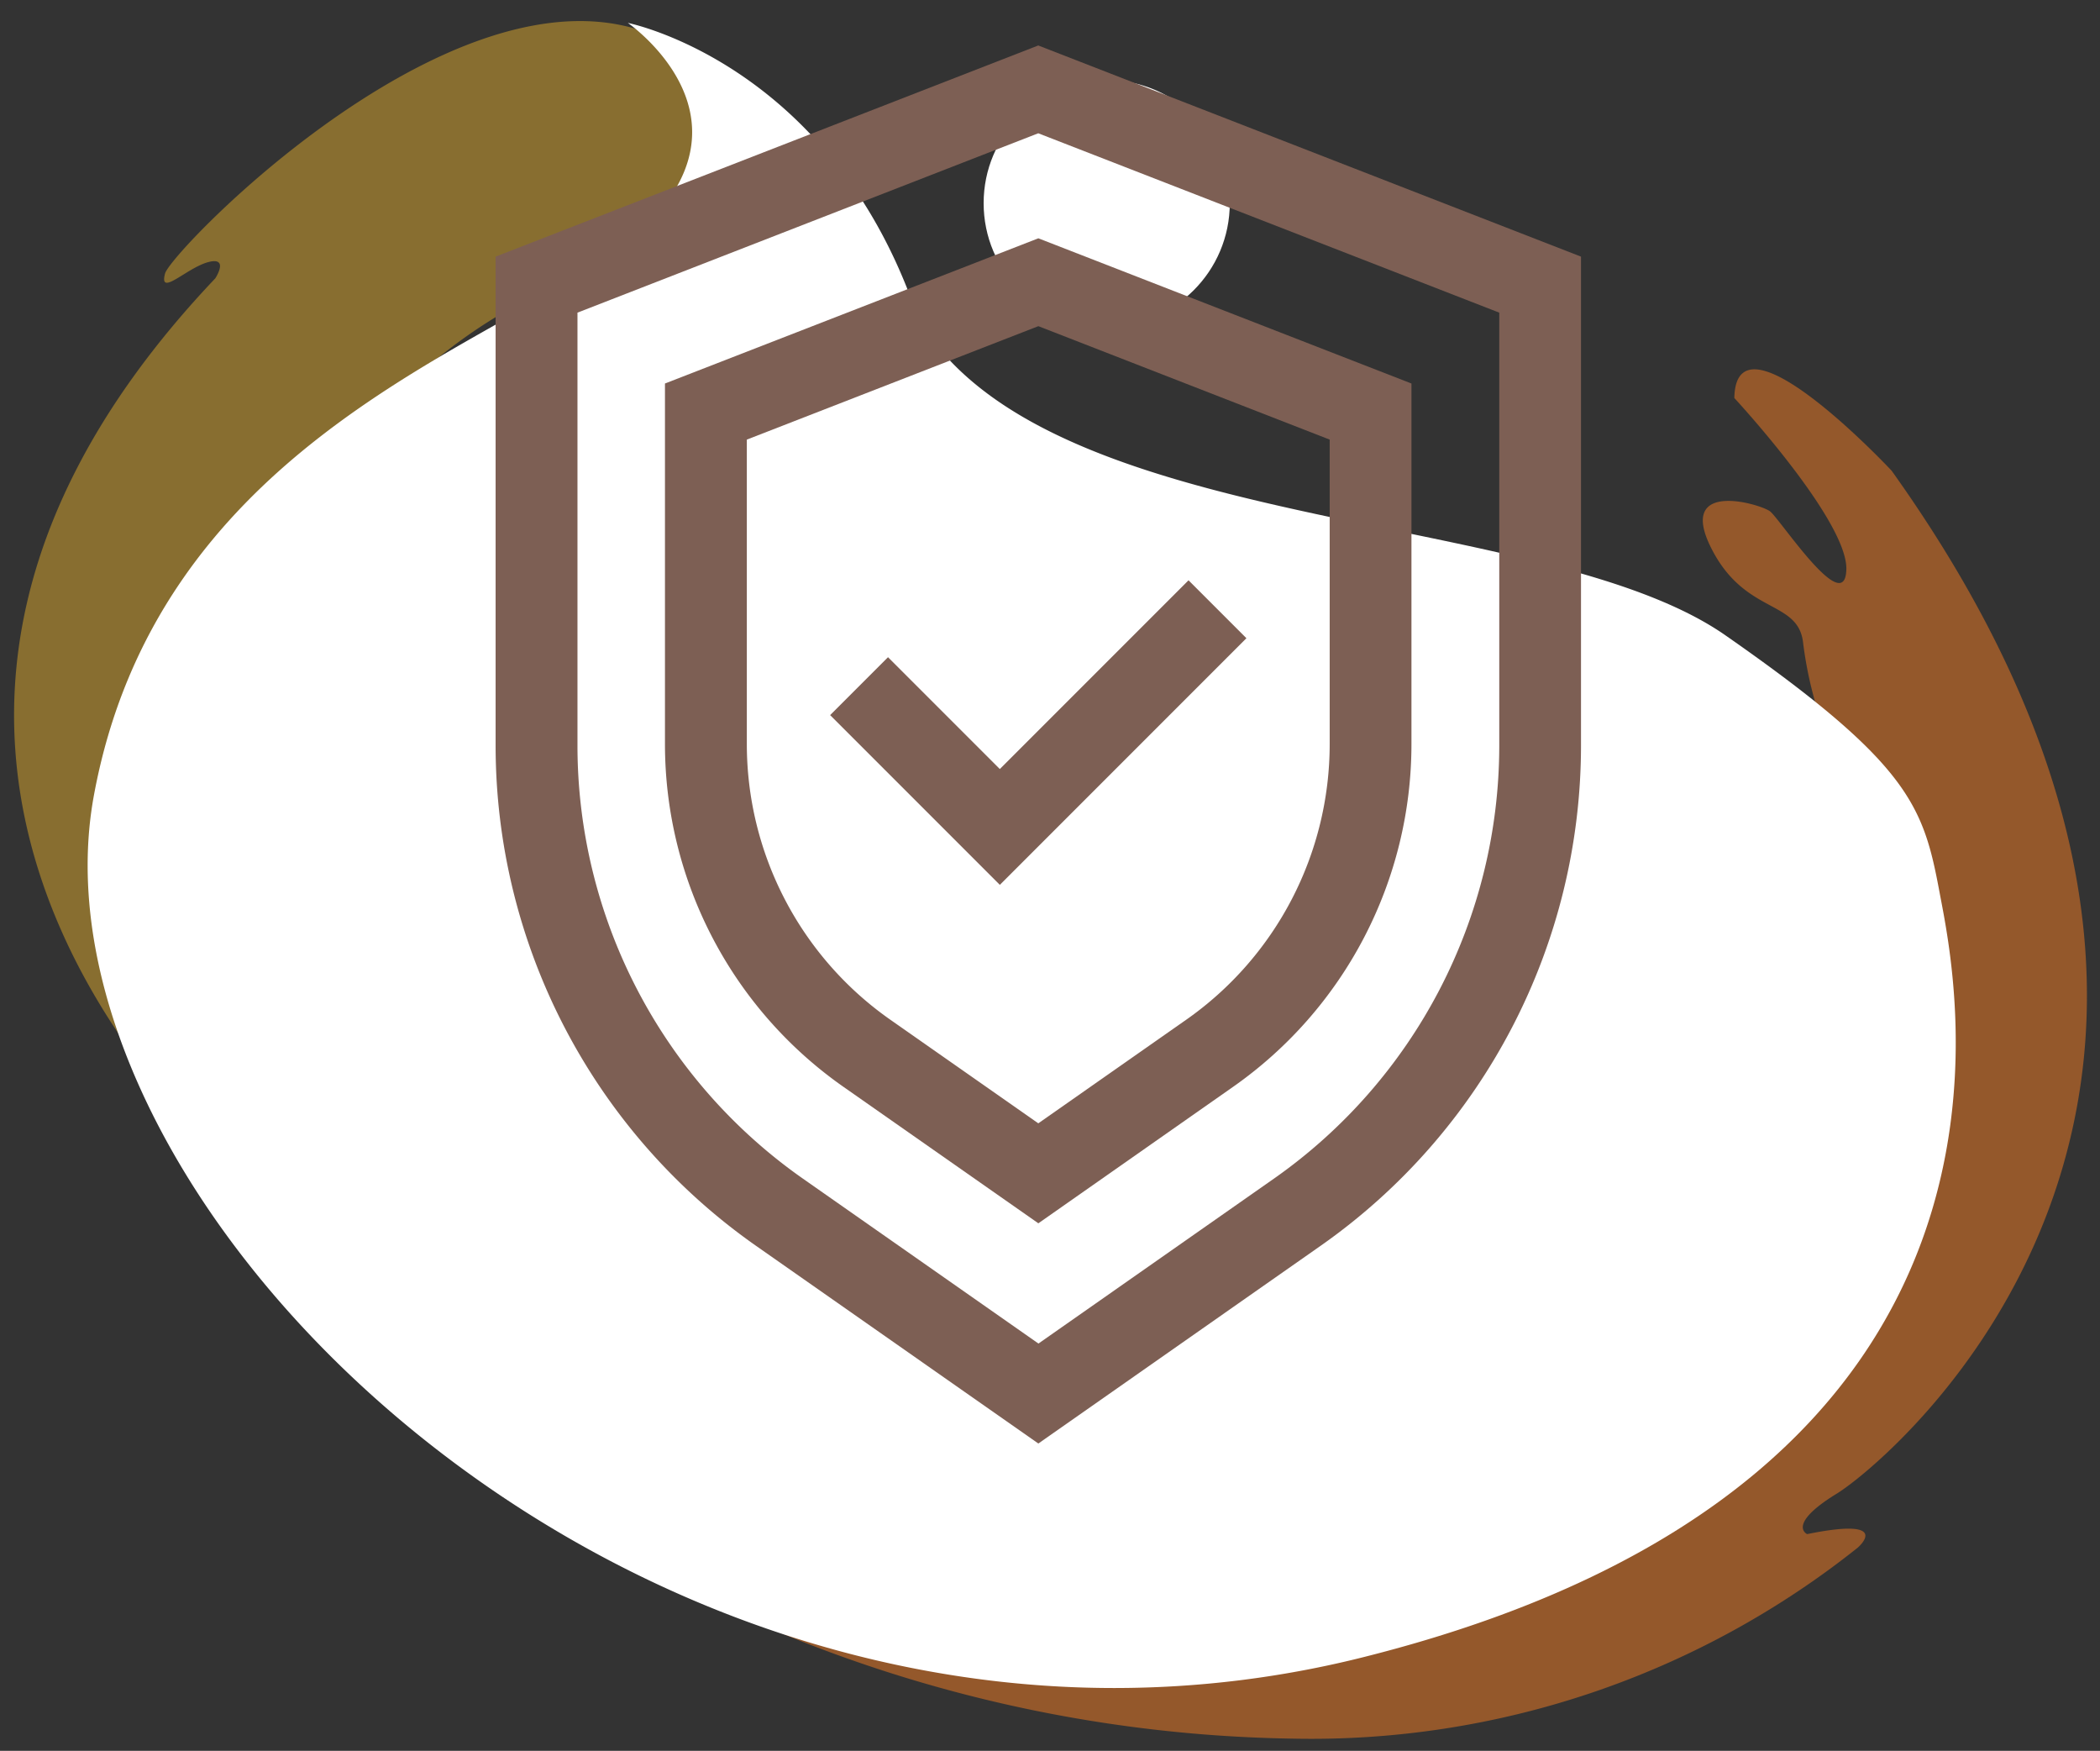 <svg xmlns="http://www.w3.org/2000/svg" width="86.117" height="71.78" viewBox="0 0 86.117 71.78">
  <rect x="0" y="0" width="86.117" height="71.78" fill="#333333" stroke="none"/>
  <g id="Grupo_160177" data-name="Grupo 160177" transform="translate(6555.577 4432.864)">
    <g id="Grupo_158839" data-name="Grupo 158839" transform="translate(-7458 5284.7)">
      <path id="Unión_10" data-name="Unión 10" d="M8.251,10.548s.592-.9-.291-.665-2.032,1.451-1.768.465S20.086-4.71,28.01,1.639c0,0,4.713,4.315-5.876,9.225S10.395,25.326,10.392,27.086s.544,6.074-.594,5.064.45-6.036-.715-3.883.185,10.726,3.065,14.08c1.711,1.992,1.6,2.71,1.232,2.964a.573.573,0,0,1-.818-.223c-.649-1.207-2.772-5.036-3.125-4.17-.506,1.243,1.662,4.552,2.822,5.919s1.885,2.749.453,2.835H12.7C11.172,49.674-11.982,31.866,8.251,10.548Z" transform="translate(903 -9716.7)" fill="#fcc02d" stroke="rgba(0,0,0,0)" stroke-miterlimit="10" stroke-width="1" opacity="0.42"/>
      <path id="Unión_11" data-name="Unión 11" d="M0,50.788C33.9,59.2,49.06,40.152,49.8,28.747S44.935,14.78,44.75,13.667a16.163,16.163,0,0,1-.5-2.454c-.2-1.793-2.4-1.127-3.784-3.914s2.023-1.778,2.426-1.477,3.074,4.4,3.131,2.386-4.593-7.03-4.593-7.03c.018-1.055.51-1.308,1.216-1.119,1.87.5,5.235,4.1,5.235,4.1,18.28,25.586-.163,40.657-2.247,41.935s-1.218,1.661-1.218,1.661c3.579-.727,2.074.556,2.074.556A35.968,35.968,0,0,1,23.3,56.14,57.347,57.347,0,0,1,0,50.788Z" transform="translate(932.115 -9702.424)" fill="#fd7f23" stroke="rgba(0,0,0,0)" stroke-miterlimit="10" stroke-width="1" opacity="0.48"/>
      <path id="Unión_9" data-name="Unión 9" d="M.257,31.668c2.556-13.842,15.15-18,20.8-21.856C28.76,4.553,22.152,0,22.152,0s.1.02.292.071c1.513.406,8.5,2.747,11.611,12.044,3.109,5.289,11.424,7.026,19.277,8.639,5.471,1.124,10.718,2.188,13.825,4.35,7.566,5.27,8.124,7,8.786,10.54S81.223,59.747,52.319,67a41.881,41.881,0,0,1-10.213,1.266C17.542,68.273-2.515,46.675.257,31.668Z" transform="translate(906.017 -9716.625)" fill="#fff" stroke="rgba(0,0,0,0)" stroke-miterlimit="10" stroke-width="1"/>
      <ellipse id="Elipse_5489" data-name="Elipse 5489" cx="5.047" cy="5.047" rx="5.047" ry="5.047" transform="translate(942.76 -9714.281)" fill="#fff"/>
    </g>
    <g id="escudo" transform="translate(-6592.453 -4431)">
      <g id="Grupo_158856" data-name="Grupo 158856" transform="translate(57.196 0)">
        <path id="Trazado_604114" data-name="Trazado 604114" d="M79.457,57.317,67.871,49.206A25.047,25.047,0,0,1,57.2,28.7V8.657L79.453,0l22.257,8.657V28.706a25.047,25.047,0,0,1-10.671,20.5Zm-18.9-46.363V28.7A21.687,21.687,0,0,0,69.8,46.456l9.661,6.763,9.657-6.762a21.687,21.687,0,0,0,9.24-17.75V10.954L79.453,3.6Z" transform="translate(-57.196 0)" fill="#7d5f54"/>
      </g>
      <g id="Grupo_158857" data-name="Grupo 158857" transform="translate(64.145 7.906)">
        <path id="Trazado_604115" data-name="Trazado 604115" d="M134.6,111.03l-8-5.6a17.156,17.156,0,0,1-7.312-14.044V76.6L134.6,70.647,149.9,76.6V91.389a17.157,17.157,0,0,1-7.309,14.042ZM122.645,78.9V91.387a13.8,13.8,0,0,0,5.88,11.293l6.073,4.251,6.071-4.251a13.8,13.8,0,0,0,5.878-11.292V78.9L134.6,74.249Z" transform="translate(-119.288 -70.647)" fill="#7d5f54"/>
      </g>
      <g id="Grupo_158858" data-name="Grupo 158858" transform="translate(70.918 21.927)">
        <path id="Trazado_604116" data-name="Trazado 604116" d="M186.762,208.408l-6.959-6.959,2.374-2.374,4.585,4.585,7.738-7.738,2.374,2.374Z" transform="translate(-179.803 -195.922)" fill="#7d5f54"/>
      </g>
    </g>
  </g>
</svg>
